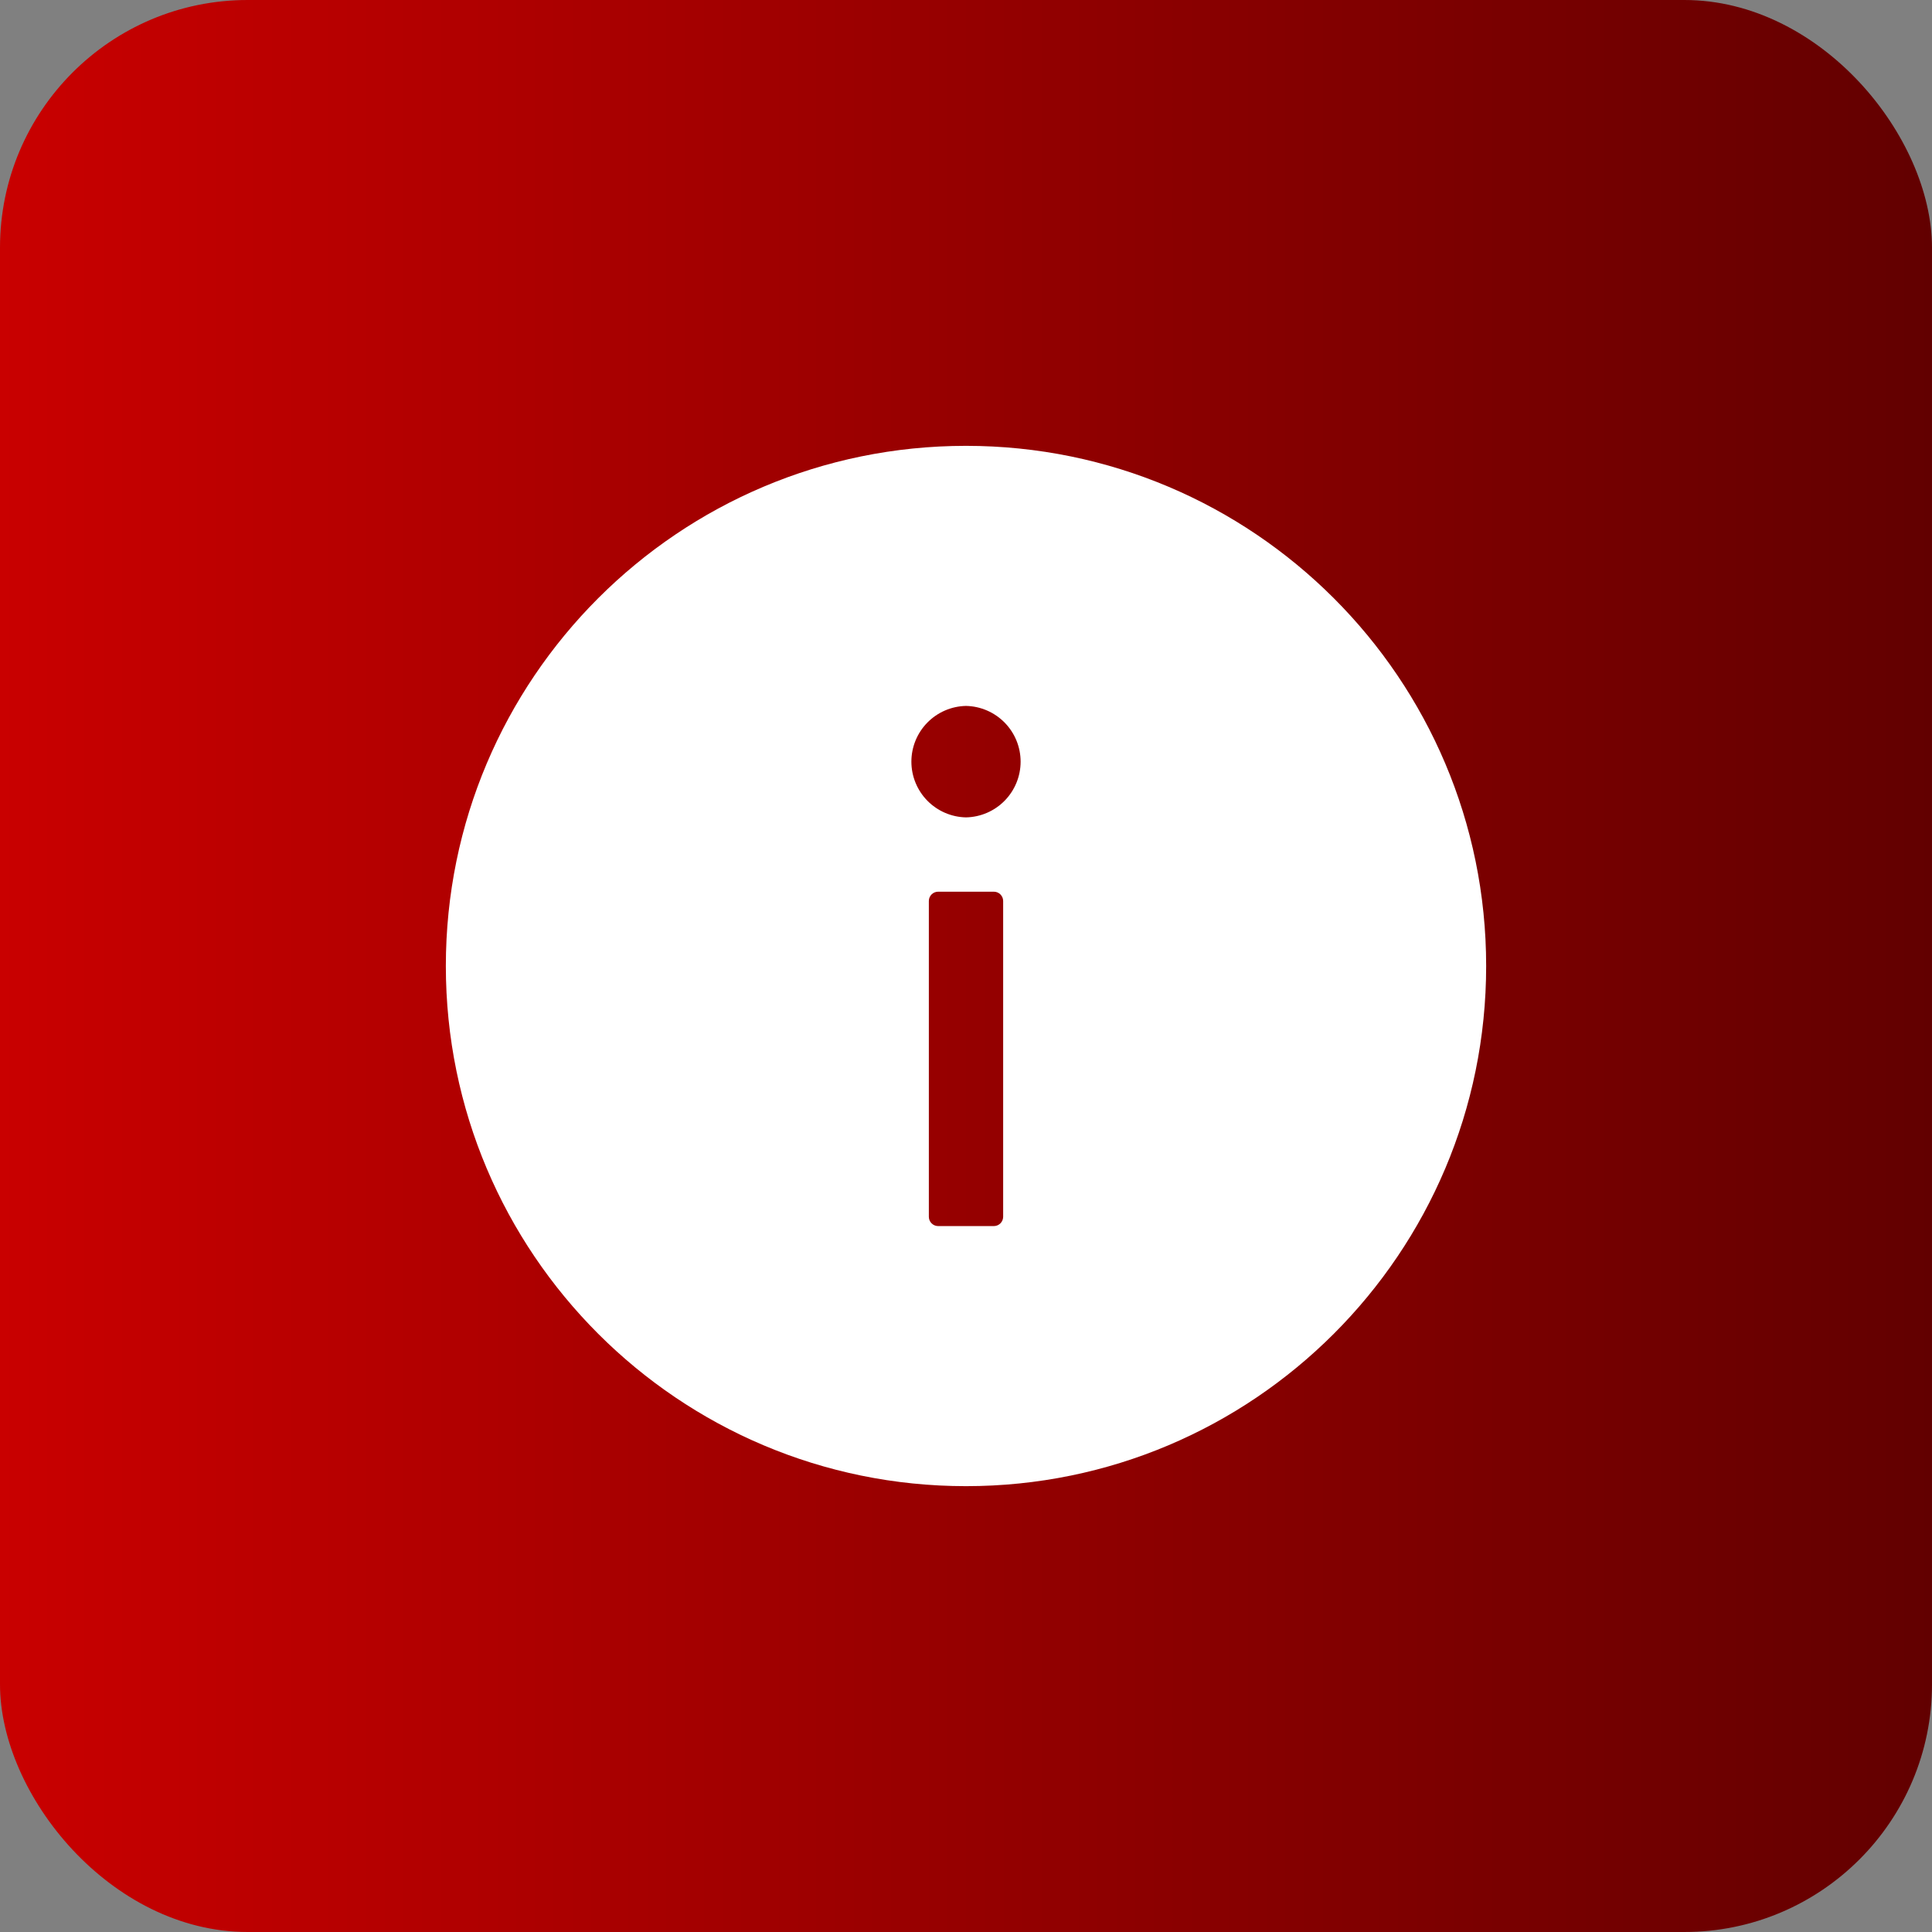 <svg width="78" height="78" viewBox="0 0 78 78" fill="none" xmlns="http://www.w3.org/2000/svg">
<rect x="0" y="0" width="78" height="78" fill="#808080" stroke="none"/>
<rect width="78" height="78" rx="10" fill="url(#paint0_linear_533_128)"/>
<path d="M39 18C27.403 18 18 27.403 18 39C18 50.597 27.403 60 39 60C50.597 60 60 50.597 60 39C60 27.403 50.597 18 39 18ZM40.5 49.125C40.5 49.331 40.331 49.5 40.125 49.5H37.875C37.669 49.5 37.5 49.331 37.5 49.125V36.375C37.5 36.169 37.669 36 37.875 36H40.125C40.331 36 40.5 36.169 40.5 36.375V49.125ZM39 33C38.411 32.988 37.851 32.746 37.438 32.325C37.026 31.904 36.795 31.339 36.795 30.75C36.795 30.161 37.026 29.596 37.438 29.175C37.851 28.754 38.411 28.512 39 28.5C39.589 28.512 40.149 28.754 40.562 29.175C40.974 29.596 41.205 30.161 41.205 30.75C41.205 31.339 40.974 31.904 40.562 32.325C40.149 32.746 39.589 32.988 39 33Z" fill="white"/>
<defs>
<linearGradient id="paint0_linear_533_128" x1="1.47621e-07" y1="36.559" x2="78.025" y2="36.559" gradientUnits="userSpaceOnUse">
<stop stop-color="#C90000"/>
<stop offset="1" stop-color="#620000"/>
</linearGradient>
</defs>
</svg>
